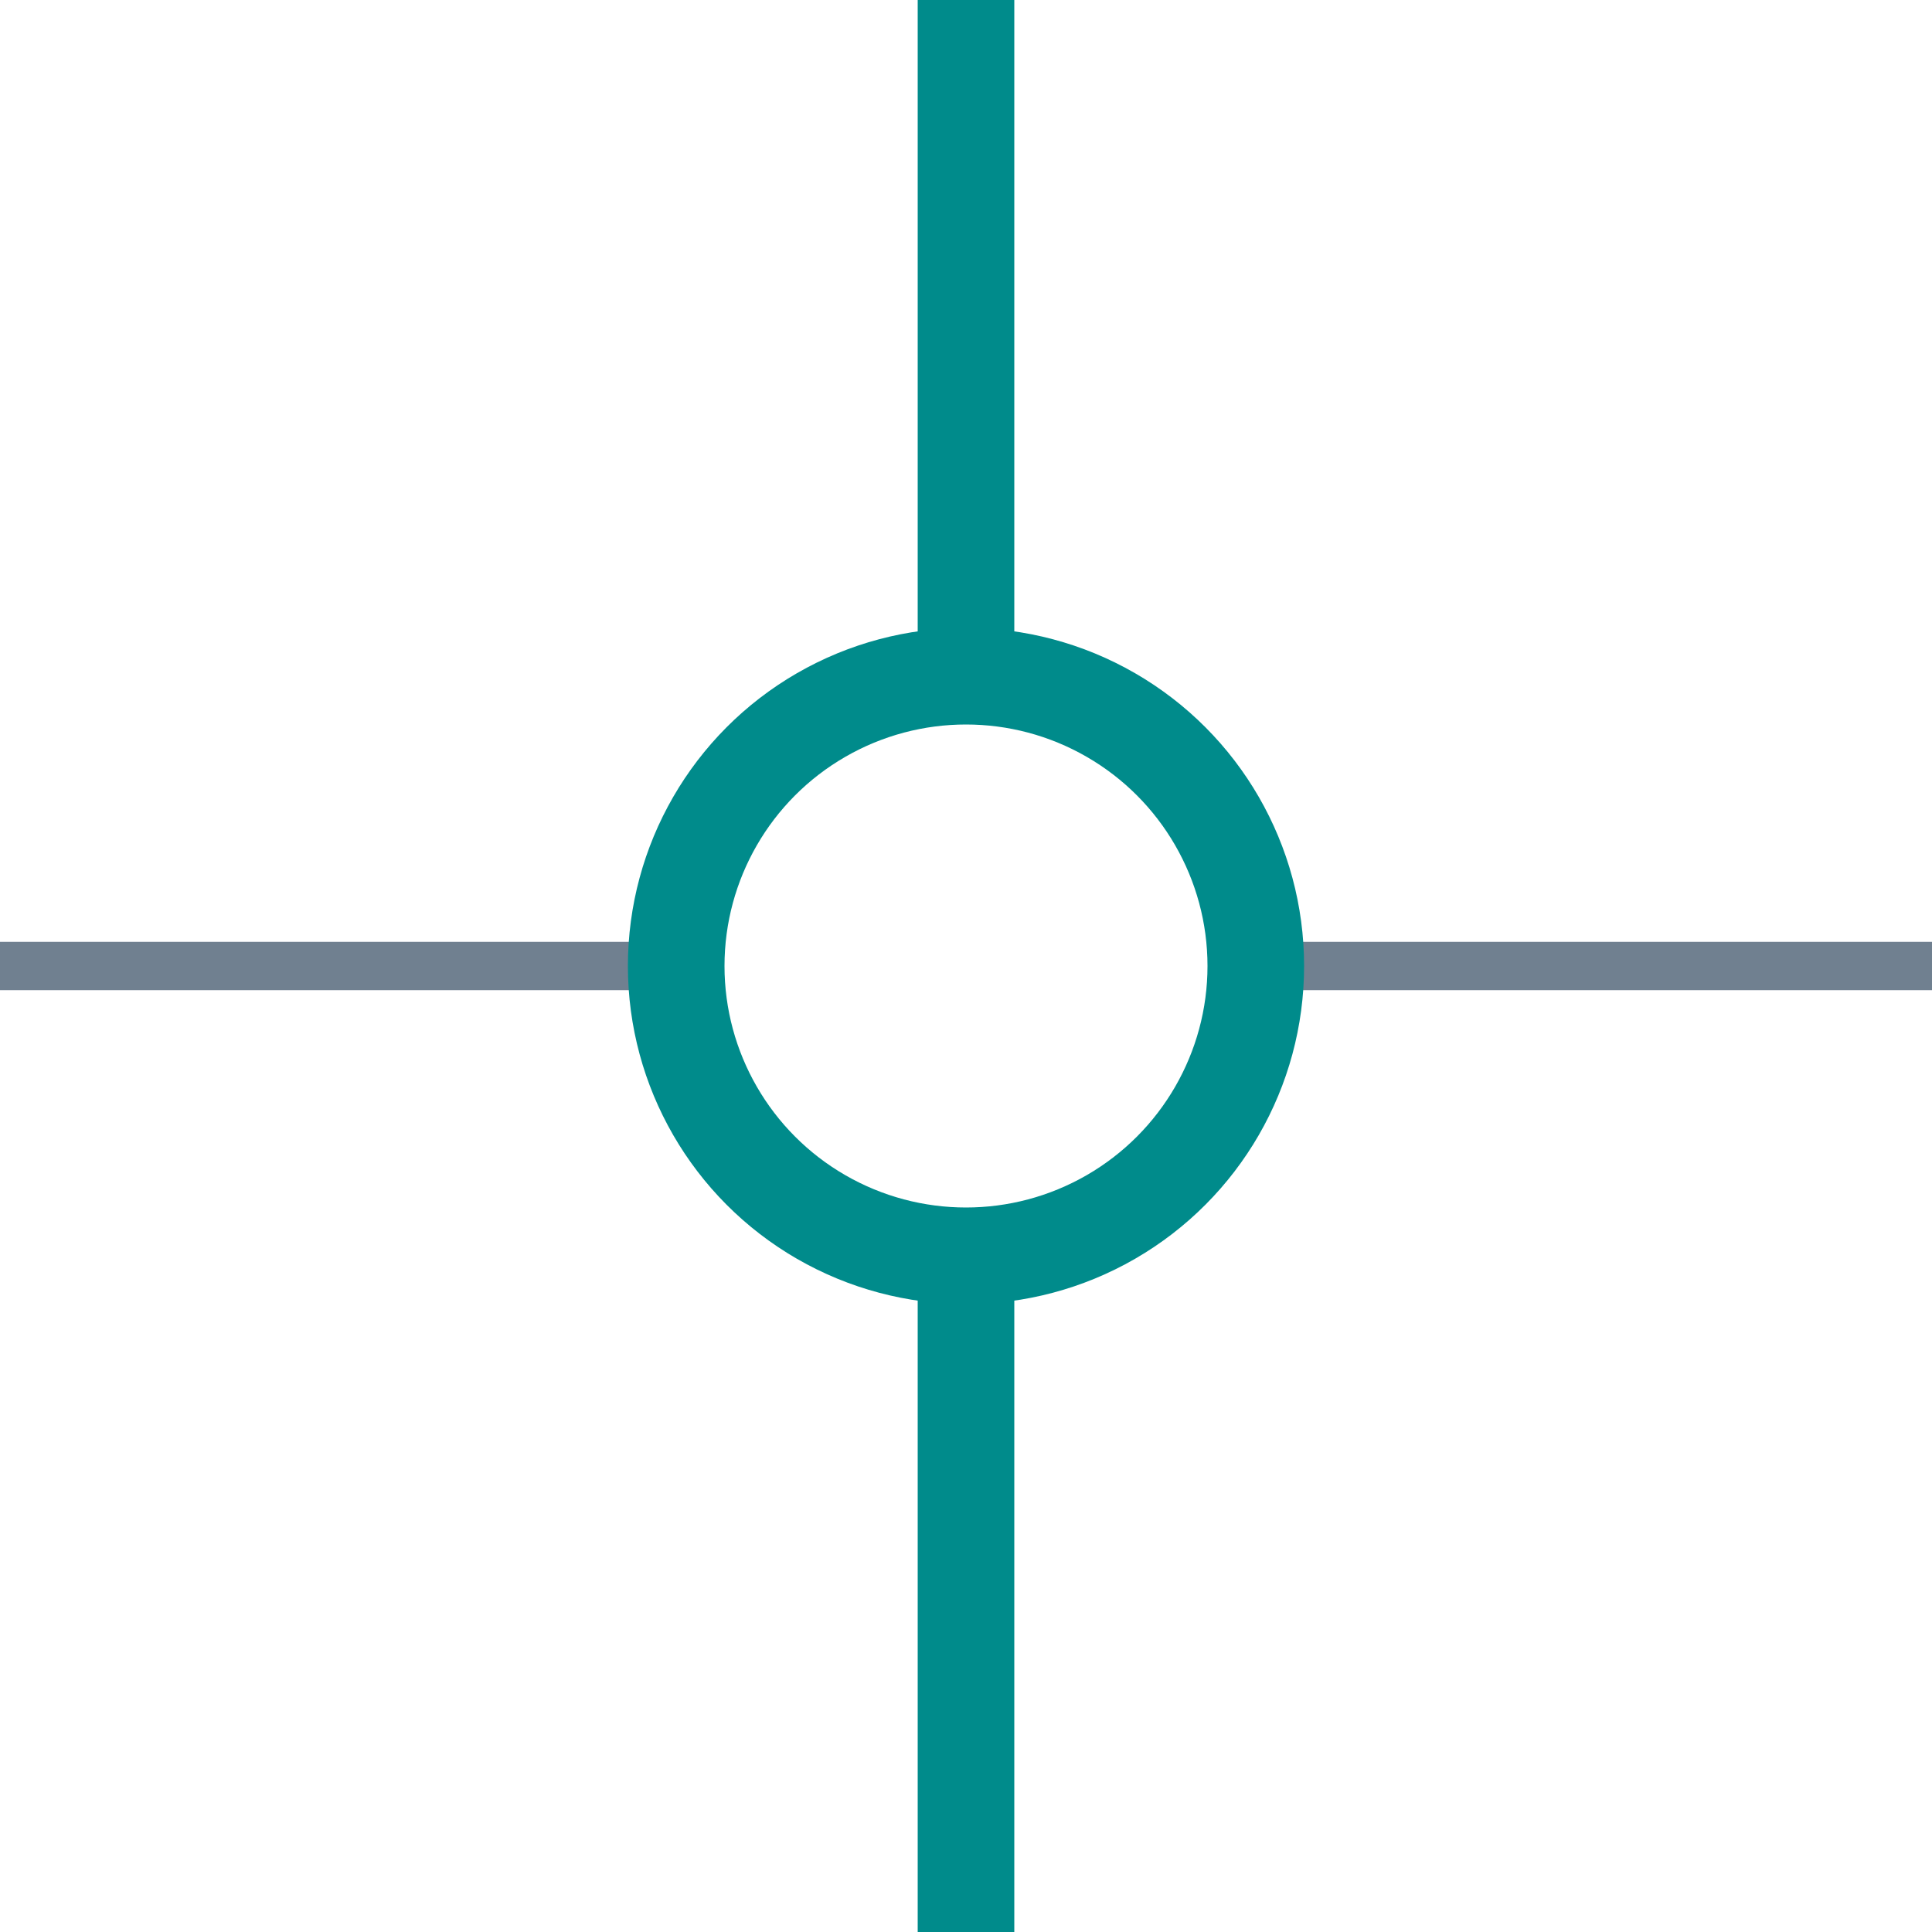 <?xml version="1.0" encoding="utf-8"?>
<svg width="40" height="40" xmlns="http://www.w3.org/2000/svg">
  <g>
    <line x1="26" y1="20" x2="40" y2="20" style="stroke:slategray;stroke-width:1" />
    <line x1="0" y1="20" x2="14" y2="20" style="stroke:slategray;stroke-width:1" />
    <circle cx="20" cy="20" r="6" style="stroke:darkcyan;stroke-width:2;" fill="transparent" />
    <line x1="20" y1="0" x2="20" y2="14" style="stroke:darkcyan;stroke-width:2" />
    <line x1="20" y1="26" x2="20" y2="40" style="stroke:darkcyan;stroke-width:2" />
  </g>
</svg>
